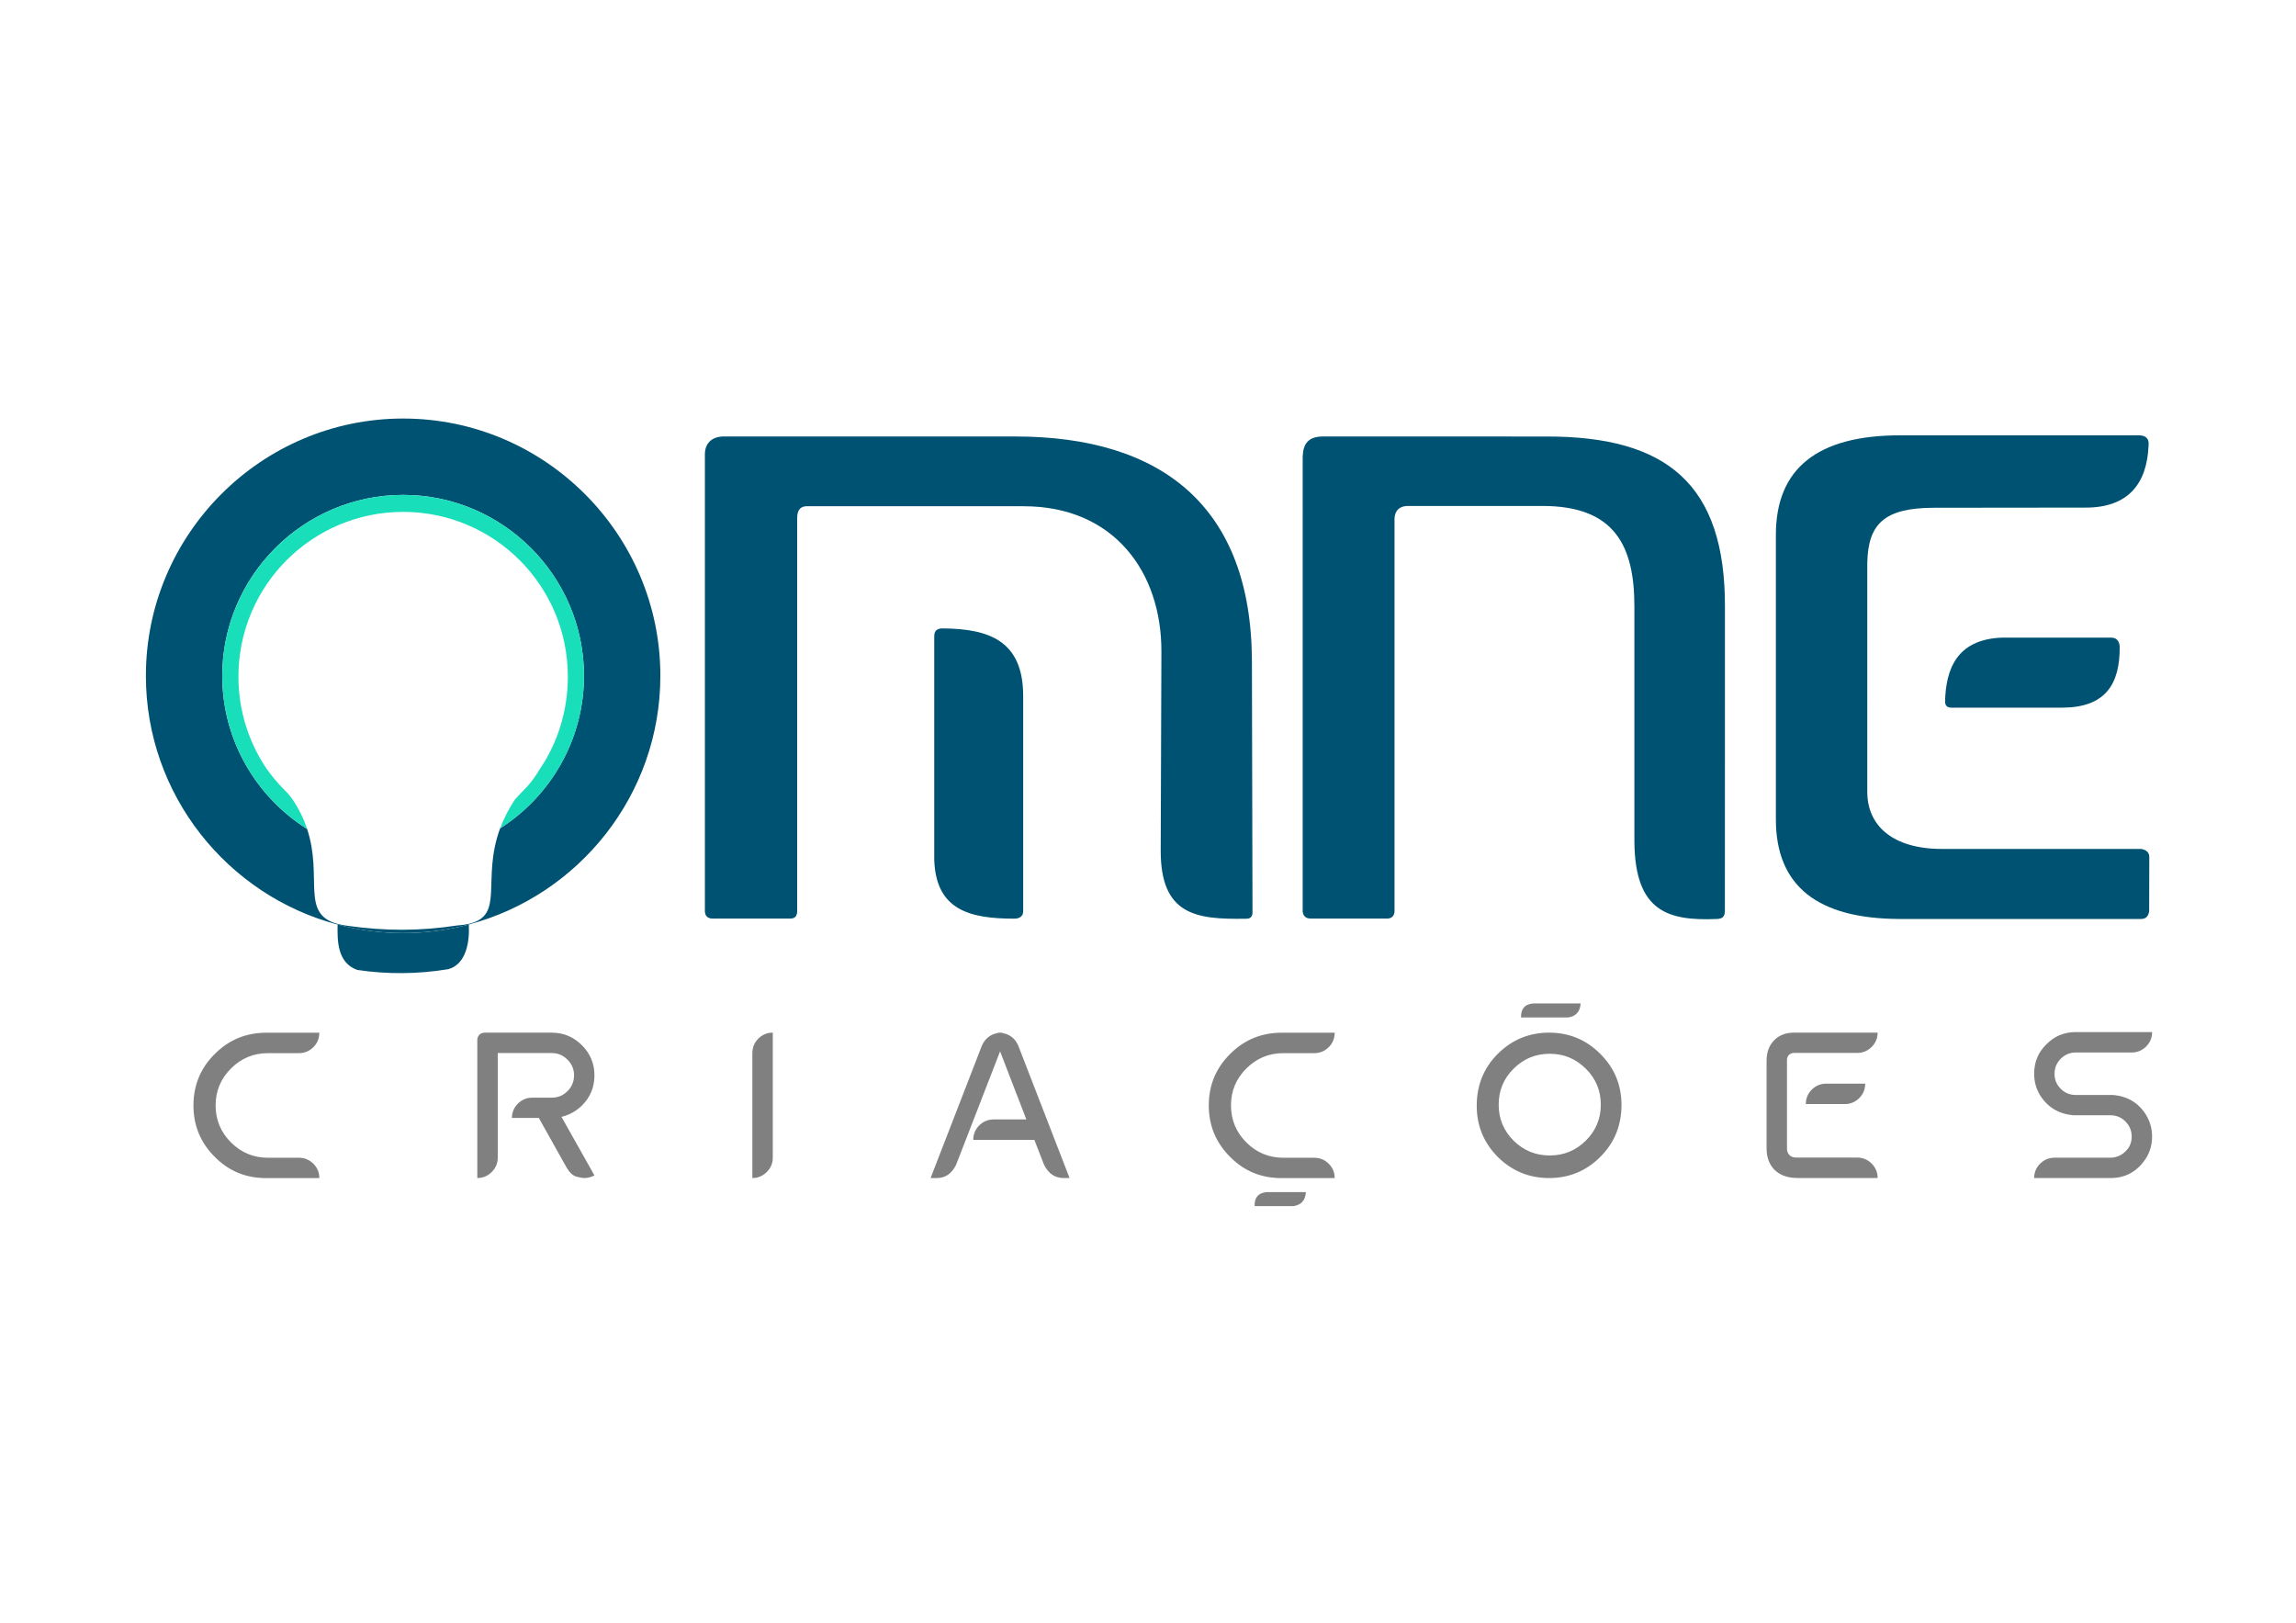 <?xml version="1.0" encoding="utf-8"?>
<!-- Generator: Adobe Illustrator 28.0.0, SVG Export Plug-In . SVG Version: 6.00 Build 0)  -->
<svg version="1.1" id="Camada_1" xmlns="http://www.w3.org/2000/svg" xmlns:xlink="http://www.w3.org/1999/xlink" x="0px" y="0px"
	 viewBox="0 0 842 595" style="enable-background:new 0 0 842 595;" xml:space="preserve">
<style type="text/css">
	.st0{fill:#005273;}
	.st1{fill:#18DEBA;}
	.st2{fill-rule:evenodd;clip-rule:evenodd;fill:#005273;}
	.st3{fill-rule:evenodd;clip-rule:evenodd;fill:#808080;}
</style>
<g>
	<g>
		<path class="st0" d="M242.17,247.8c0-51.96-42.38-94.33-94.33-94.33S53.5,195.85,53.5,247.8c0,43.66,29.92,80.55,70.3,91.22
			c0-0.08,0-0.16,0-0.24c-13.77-3.71-5.27-17.05-11.18-34.81C93.96,292.22,81.5,271.42,81.5,247.8c0-36.53,29.8-66.33,66.33-66.33
			c36.53,0,66.33,29.8,66.33,66.33c0,23.46-12.29,44.15-30.76,55.94c-6.95,18.88,1.95,31.98-11.51,35.02
			c0.01,0.08,0.01,0.16,0.02,0.24C212.27,328.32,242.17,291.44,242.17,247.8z"/>
		<path class="st0" d="M123.81,339.02c-0.12,5.9-0.13,14.04,7.22,16.64c11.04,1.65,22.41,1.55,33.42-0.29
			c6.52-1.85,7.83-10.01,7.47-16.36c-7.69,2.04-15.76,3.13-24.08,3.13C139.54,342.14,131.48,341.05,123.81,339.02z"/>
		<path class="st0" d="M167.63,339.35c-13.59,2.1-26.54,2.06-40.03,0.14c-1.42-0.17-2.67-0.41-3.79-0.71c0,0.08,0,0.16,0,0.24
			c7.68,2.03,15.73,3.12,24.03,3.12c8.32,0,16.39-1.09,24.08-3.13c0-0.08-0.01-0.16-0.02-0.24
			C170.67,339.05,169.26,339.24,167.63,339.35z"/>
		<path class="st1" d="M97.74,281.85c-6.51-9.64-10.3-21.25-10.3-33.75c0-33.36,27.04-60.4,60.4-60.4c33.36,0,60.4,27.04,60.4,60.4
			c0,12.4-3.64,24.03-10.07,33.6c-4.19,6.85-5.3,6.91-9.33,11.46c-2.46,3.7-4.19,7.24-5.43,10.59
			c18.47-11.8,30.76-32.48,30.76-55.94c0-36.53-29.8-66.33-66.33-66.33c-36.53,0-66.33,29.8-66.33,66.33
			c0,23.62,12.45,44.41,31.13,56.17c-1.15-3.47-2.86-7.11-5.38-10.87C104.87,289.57,102.62,288.74,97.74,281.85z"/>
	</g>
	<g>
		<path class="st2" d="M684.78,290.42c0,12.18,9.13,20.87,27.38,20.87h73.12c1.86,0.37,3.03,1.3,2.92,3.25l-0.05,19.55
			c-0.28,2.06-1.38,2.98-3.24,2.88h-88.02c-30.43,0-45.63-12.18-45.63-36.5V196.12c0-24.32,15.2-36.5,45.63-36.5h87.21
			c2.42-0.06,4.18,0.92,3.83,3.78c-0.56,13.66-7.21,22.87-23.41,22.73l-55.31,0.06c-18.25,0.02-24.13,5.97-24.43,20.18V290.42
			L684.78,290.42z M713.3,257.32c0.02,1.33,0.72,2.15,2.32,2.17h40.86c15.52-0.13,21.03-8.49,20.86-22.51
			c-0.17-2.07-1.29-3.2-3.14-3.17h-40.16C717.57,234.49,713.57,245.39,713.3,257.32z"/>
	</g>
	<path class="st3" d="M460.1,442.26c-0.1-2.98,1.19-4.84,4.41-5.13h14.39c-0.16,2.95-1.66,4.66-4.52,5.13H460.1z"/>
	<path class="st3" d="M557.81,373.08c-0.1-2.98,1.19-4.84,4.41-5.13h17.43c-0.16,2.95-1.66,4.66-4.52,5.13H557.81z"/>
	<path class="st2" d="M342.61,233.25c0.03-2.01,1.05-2.87,3.26-2.82c16.89,0.15,29.33,4.54,29.36,24.76v78.98
		c-0.03,2.05-1.64,2.73-3.48,2.69c-16.08-0.04-28.58-3.13-29.14-21.68V233.25L342.61,233.25z M265.38,160.04
		c-4.46,0.07-6.92,2.61-6.88,6.68v167.42c0.07,1.65,0.88,2.55,2.62,2.69h28.41c1.95,0.05,2.73-0.77,2.82-2.61V189.89
		c-0.01-2.87,1.19-4.53,4.32-4.26h78.75c32.9,0,50.6,23.94,50.5,53.39l-0.26,72.99c0,23.59,13.12,25.18,31.11,24.87
		c1.62,0.1,2.65-0.62,2.55-2.56l-0.21-91.76c-0.13-56.97-33.23-82.51-86.83-82.51H265.38z"/>
	<path class="st2" d="M485.21,160.05l82.12,0.01c43.56,0,65.51,17.12,65.25,62.87l-0.02,110.97c0.02,2.48-1.17,3.02-3.09,3.08
		c-17.98,0.74-29.8-2.89-30.1-28.14V222.3c0-22.06-7.2-36.77-33.61-36.77h-48.45c-4.11-0.25-6.11,1.61-5.9,5.69v143.01
		c-0.13,1.61-0.97,2.46-2.48,2.59h-28.45c-1.65-0.08-2.57-0.94-2.75-2.59V167.46C477.88,162.66,479.82,160.05,485.21,160.05z"/>
	<path class="st3" d="M117.11,431.97c0-2.04-0.73-3.81-2.18-5.25c-1.46-1.44-3.23-2.19-5.3-2.19H98.27c-5.3,0-9.82-1.89-13.57-5.63
		c-3.75-3.75-5.63-8.27-5.63-13.57c0-5.3,1.89-9.79,5.63-13.53c3.75-3.75,8.27-5.63,13.57-5.63h11.35c2.08,0,3.85-0.75,5.3-2.19
		c1.44-1.44,2.18-3.23,2.18-5.3H97.6c-7.19,0-13.38,2.48-18.53,7.49c-5.42,5.23-8.13,11.65-8.13,19.17c0,7.38,2.6,13.65,7.79,18.84
		c5.15,5.22,11.43,7.81,18.87,7.81H117.11L117.11,431.97z M214.33,431.97c1.23,0,2.44-0.34,3.67-0.96l-12.09-21.48
		c2.92-0.7,5.41-2.1,7.49-4.14c3.08-3.06,4.6-6.73,4.6-11.08c0-4.29-1.52-7.96-4.6-11.05c-3.09-3.08-6.76-4.6-11.06-4.6h-24.68
		c-1.38,0.09-2.32,0.78-2.62,2.35v50.95c2.04,0,3.82-0.73,5.27-2.19c1.48-1.44,2.23-3.22,2.23-5.27v-38.36h19.81
		c2.27,0,4.15,0.81,5.75,2.41c1.59,1.6,2.42,3.49,2.42,5.75c0,2.27-0.82,4.23-2.42,5.82c-1.6,1.59-3.48,2.37-5.75,2.37h-7.13
		c-2.08,0-3.85,0.75-5.3,2.19c-1.44,1.44-2.19,3.22-2.19,5.25h9.87l10.2,18.22c1.08,1.81,2.27,2.92,3.56,3.29
		C212.66,431.78,213.66,431.97,214.33,431.97L214.33,431.97z M275.9,431.97c2.04,0,3.82-0.75,5.27-2.19
		c1.48-1.44,2.23-3.23,2.23-5.27v-45.86c-2.08,0-3.86,0.75-5.3,2.19c-1.44,1.44-2.19,3.23-2.19,5.3V431.97L275.9,431.97z
		 M373.48,383.56c-0.85-2.09-2.27-3.53-4.27-4.35l-2.04-0.56l-0.41,0.04l-0.42-0.04l-2.04,0.56c-1.96,0.82-3.41,2.27-4.27,4.35
		l-18.76,48.41h2.27c3.15,0,5.48-1.63,7.08-4.84l16.14-41.61l9.63,24.96h-12.01c-2.04,0-3.82,0.75-5.27,2.19
		c-1.44,1.44-2.19,3.23-2.19,5.3h22.41l3.56,9.15c1.6,3.2,3.97,4.84,7.13,4.84h2.22L373.48,383.56L373.48,383.56z M489.46,431.97
		c0-2.04-0.73-3.81-2.18-5.25c-1.46-1.44-3.23-2.19-5.3-2.19h-11.35c-5.3,0-9.82-1.89-13.57-5.63c-3.75-3.75-5.63-8.27-5.63-13.57
		c0-5.3,1.89-9.79,5.63-13.53c3.75-3.75,8.27-5.63,13.57-5.63h11.35c2.08,0,3.85-0.75,5.3-2.19c1.44-1.44,2.18-3.23,2.18-5.3h-19.51
		c-7.19,0-13.38,2.48-18.53,7.49c-5.42,5.23-8.13,11.65-8.13,19.17c0,7.38,2.6,13.65,7.79,18.84c5.15,5.22,11.43,7.81,18.87,7.81
		H489.46L489.46,431.97z M568.1,431.97c7.33,0,13.61-2.6,18.77-7.76c5.18-5.18,7.77-11.52,7.77-19.04c0-7.33-2.6-13.6-7.77-18.73
		c-5.16-5.19-11.44-7.79-18.77-7.79c-7.35,0-13.63,2.6-18.84,7.79c-5.13,5.14-7.71,11.48-7.71,19c0,7.33,2.58,13.6,7.71,18.77
		C554.47,429.37,560.75,431.97,568.1,431.97L568.1,431.97z M568.33,423.69c-5.16,0-9.58-1.81-13.27-5.44
		c-3.65-3.66-5.46-8.04-5.46-13.19c0-5.14,1.81-9.56,5.46-13.18c3.68-3.67,8.1-5.48,13.27-5.48c5.16,0,9.54,1.81,13.23,5.48
		c3.68,3.62,5.49,8.04,5.49,13.18c0,5.15-1.81,9.53-5.49,13.19C577.88,421.88,573.5,423.69,568.33,423.69L568.33,423.69z
		 M676.56,404.84c2.04,0,3.82-0.75,5.27-2.19c1.44-1.44,2.19-3.23,2.19-5.3H669.7c-2.04,0-3.82,0.75-5.27,2.19
		c-1.45,1.45-2.19,3.23-2.19,5.3H676.56L676.56,404.84z M688.58,431.95H659c-7.35-0.05-11.15-4.6-11.15-10.81V388.9
		c-0.04-6.05,3.97-10.22,9.85-10.25h30.87c0,2.04-0.75,3.81-2.19,5.25c-1.44,1.44-3.23,2.19-5.27,2.19h-23.21
		c-1.49,0.03-2.57,1.04-2.57,2.61v32.5c-0.03,1.57,1.03,3.38,3.61,3.26h22.16c2.04,0,3.82,0.75,5.27,2.19
		C687.83,428.09,688.58,429.88,688.58,431.95L688.58,431.95z M773.97,431.97c5.61,0,9.99-2.48,13.14-7.44
		c1.41-2.33,2.11-4.92,2.11-7.79c0-2.82-0.71-5.42-2.11-7.75v-0.04c-2.78-4.52-6.86-7-12.28-7.44h-13.62c-2.27,0-4.2-0.85-5.72-2.52
		c-1.37-1.46-2.04-3.2-2.04-5.25c0-2.15,0.75-3.97,2.27-5.51c1.52-1.52,3.38-2.3,5.49-2.3h20.56c2.04,0,3.82-0.75,5.27-2.19
		c1.44-1.44,2.19-3.23,2.19-5.3h-28.01c-4.2,0-7.8,1.48-10.76,4.49c-3.01,2.92-4.49,6.53-4.49,10.81c0,2.84,0.71,5.43,2.11,7.77
		c2.75,4.44,6.82,6.92,12.2,7.44h13.7c2.15,0,3.97,0.77,5.49,2.29c1.52,1.52,2.27,3.38,2.27,5.57c0,2.33-0.89,4.27-2.71,5.78
		c-1.52,1.3-3.27,1.92-5.23,1.92h-20.34c-2.08,0-3.86,0.75-5.3,2.19c-1.44,1.44-2.19,3.22-2.19,5.25H773.97z"/>
</g>
</svg>
